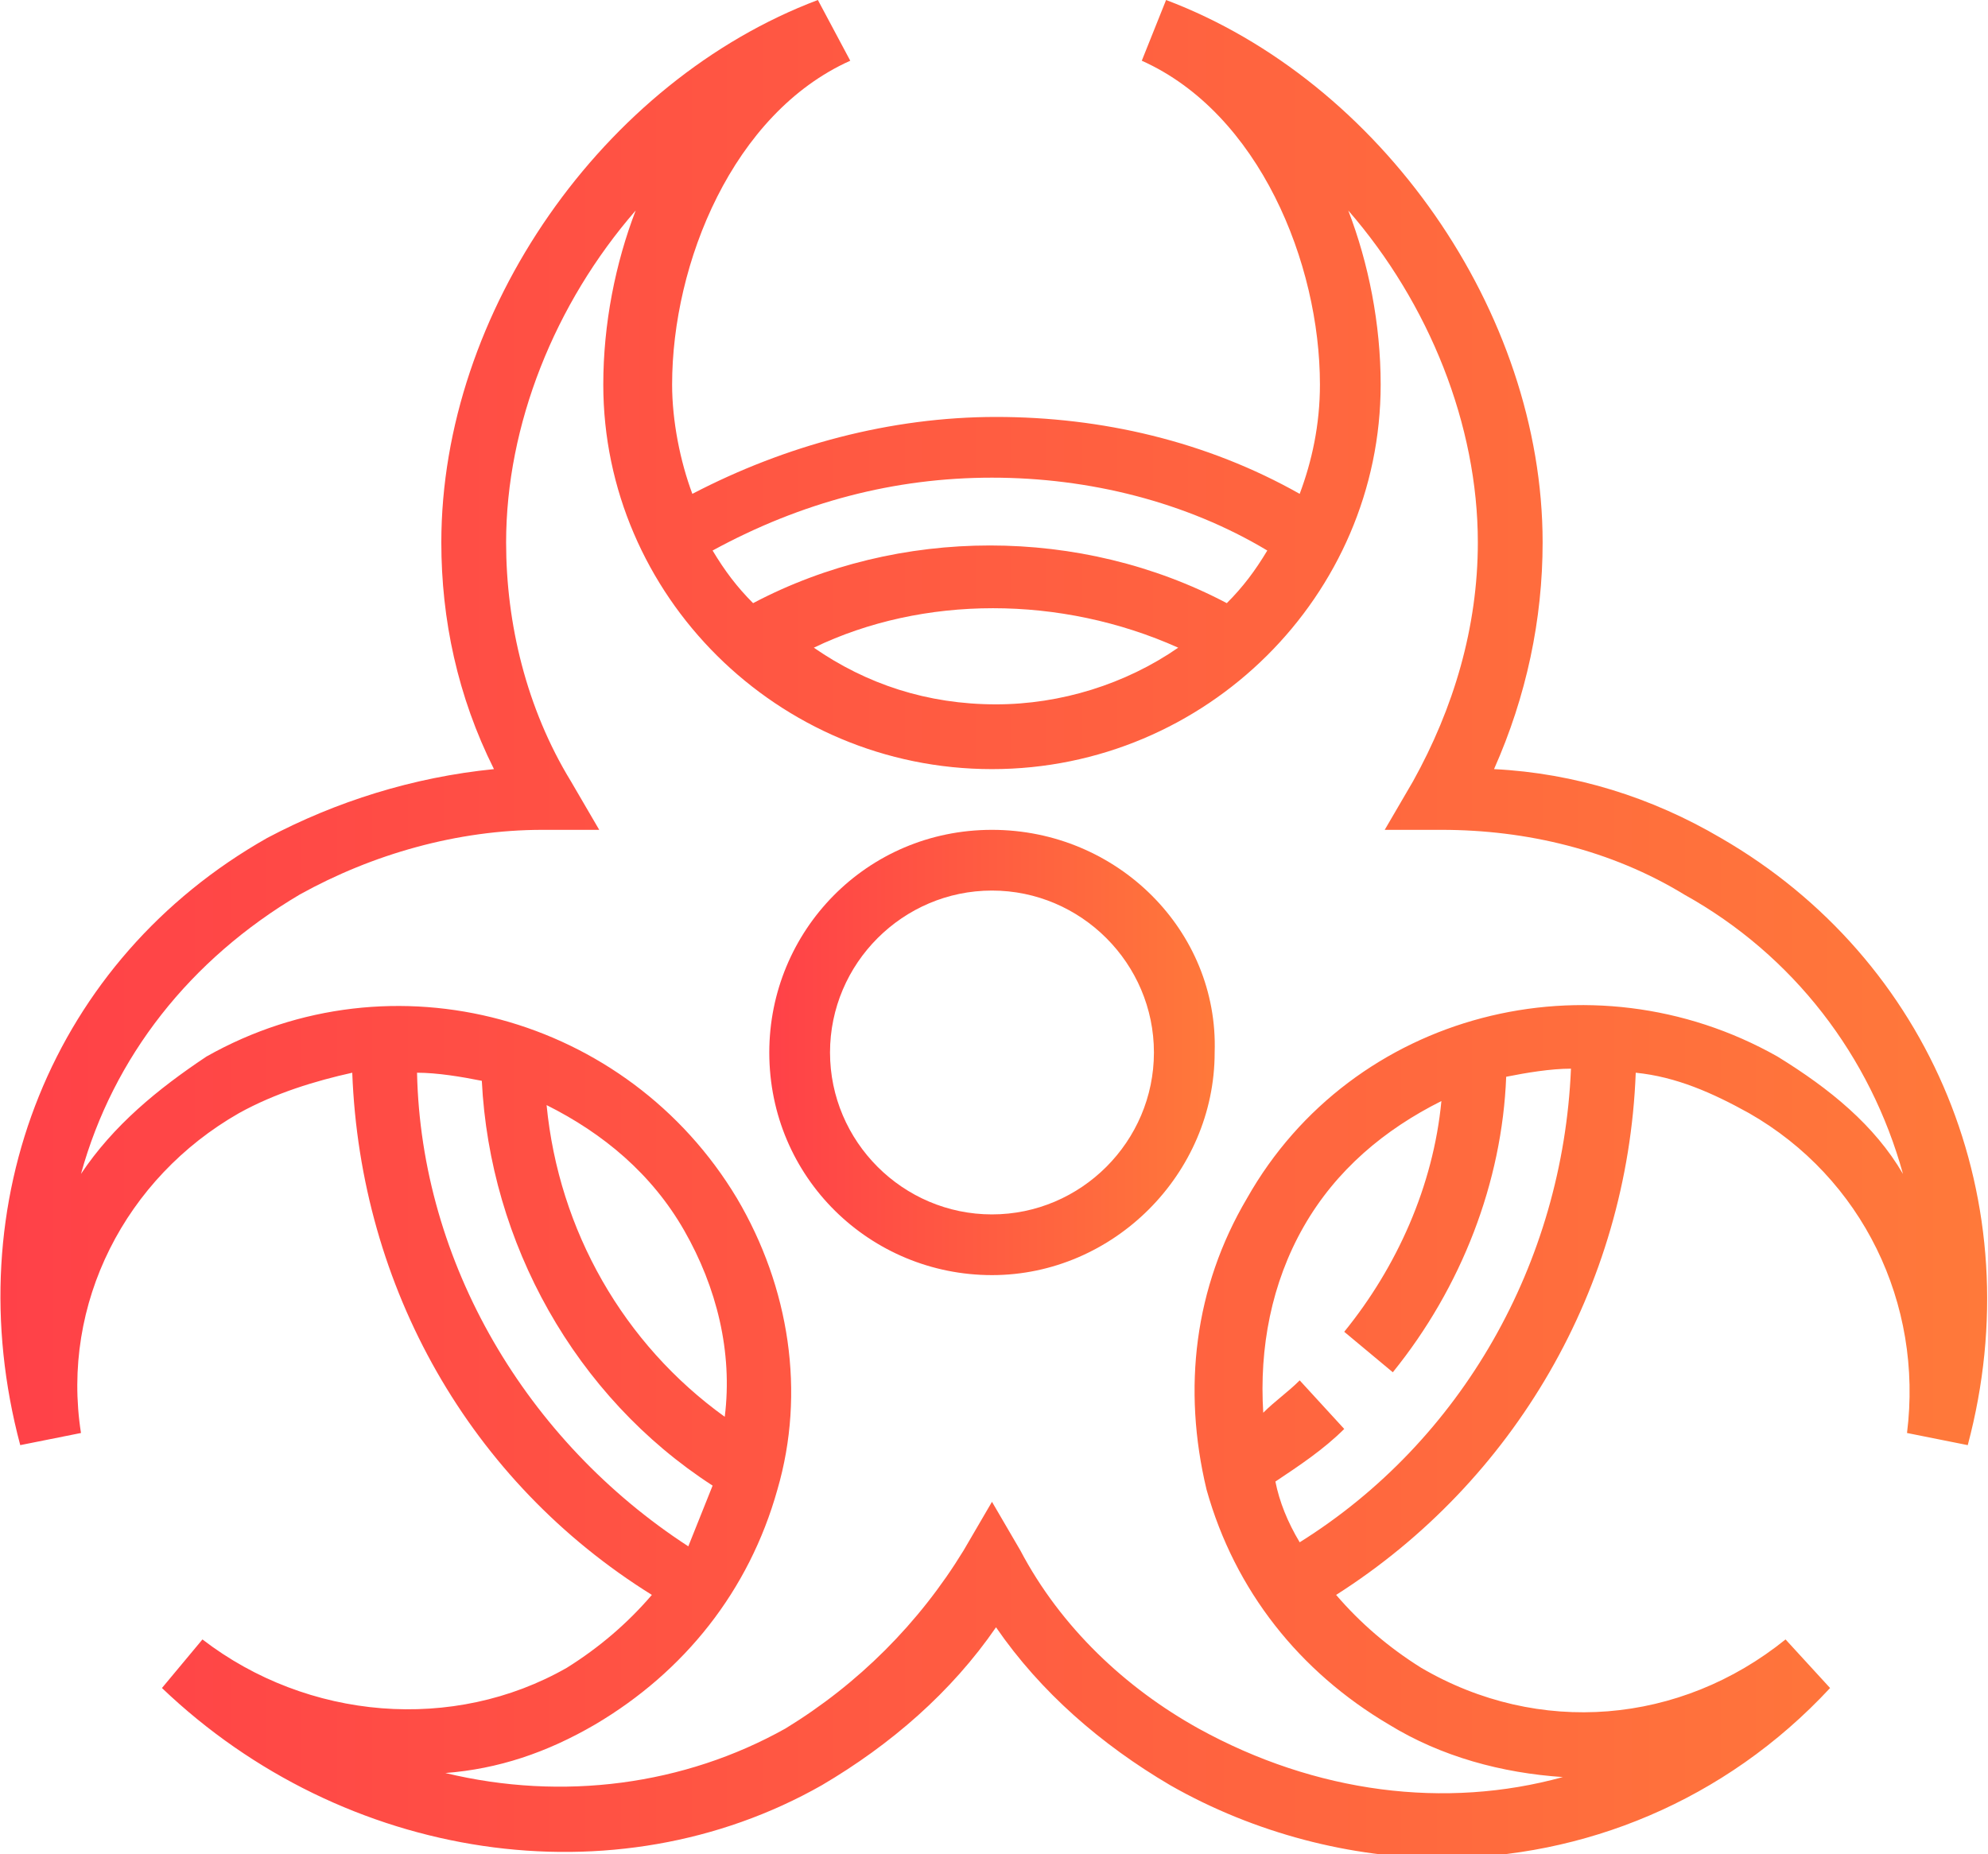<?xml version="1.0" encoding="utf-8"?>
<!-- Generator: Adobe Illustrator 22.1.0, SVG Export Plug-In . SVG Version: 6.00 Build 0)  -->
<svg version="1.1" id="Слой_1" xmlns="http://www.w3.org/2000/svg" xmlns:xlink="http://www.w3.org/1999/xlink" x="0px" y="0px"
	 viewBox="0 0 49.1 45.8" style="enable-background:new 0 0 49.1 45.8;" xml:space="preserve">
<style type="text/css">
	.st0{fill:url(#SVGID_1_);}
	.st1{fill:url(#SVGID_2_);}
</style>
<g>
	<linearGradient id="SVGID_1_" gradientUnits="userSpaceOnUse" x1="18.994" y1="26.068" x2="30.068" y2="26.068">
		<stop  offset="0" style="stop-color:#FF4148"/>
		<stop  offset="1" style="stop-color:#FF793A"/>
	</linearGradient>
	<path class="st0" d="M24.5,20.5c-3.1,0-5.5,2.5-5.5,5.5c0,3.1,2.5,5.5,5.5,5.5s5.5-2.5,5.5-5.5C30.1,23,27.6,20.5,24.5,20.5z
		 M24.5,30c-2.2,0-4-1.8-4-4s1.8-4,4-4s4,1.8,4,4S26.7,30,24.5,30z"/>
	<linearGradient id="SVGID_2_" gradientUnits="userSpaceOnUse" x1="-1.818989e-12" y1="22.922" x2="49.063" y2="22.922">
		<stop  offset="0" style="stop-color:#FF4148"/>
		<stop  offset="1" style="stop-color:#FF793A"/>
	</linearGradient>
	<path class="st1" d="M42.5,20.7c-1.7-1-3.6-1.6-5.6-1.7c0.8-1.8,1.2-3.7,1.2-5.6c0-5.7-4-11.4-9.3-13.4l-0.6,1.5
		c2.9,1.3,4.4,5,4.4,8c0,1-0.2,1.9-0.5,2.7c-2.3-1.3-4.9-1.9-7.5-1.9c-2.6,0-5.2,0.7-7.5,1.9c-0.3-0.8-0.5-1.8-0.5-2.7
		c0-3,1.5-6.7,4.4-8L20.2,0c-5.3,2-9.3,7.7-9.3,13.4c0,1.9,0.4,3.8,1.3,5.6c-2,0.2-3.9,0.8-5.6,1.7c-5.3,3-7.7,9-6.1,15L2,35.4
		c-0.5-3.2,1.1-6.3,3.9-7.9c0.9-0.5,1.9-0.8,2.8-1c0.2,5.3,2.9,10.1,7.4,12.9c-0.6,0.7-1.3,1.3-2.1,1.8c-2.8,1.6-6.4,1.3-9-0.7
		l-1,1.2c4.5,4.3,11.2,5.3,16.3,2.4c1.7-1,3.2-2.3,4.3-3.9c1.1,1.6,2.6,2.9,4.3,3.9c2.1,1.2,4.5,1.8,6.7,1.8c3.5,0,7-1.4,9.6-4.2
		l-1.1-1.2c-2.6,2.1-6.1,2.4-9,0.7c-0.8-0.5-1.5-1.1-2.1-1.8c4.4-2.8,7.2-7.6,7.4-12.9c1,0.1,1.9,0.5,2.8,1c2.8,1.6,4.3,4.7,3.9,7.9
		l1.5,0.3C50.2,29.7,47.7,23.7,42.5,20.7z M24.5,11.8c2.4,0,4.8,0.6,6.8,1.8c-0.3,0.5-0.6,0.9-1,1.3c-3.6-1.9-8.1-1.9-11.7,0
		c-0.4-0.4-0.7-0.8-1-1.3C19.8,12.4,22.1,11.8,24.5,11.8z M29.1,16c-1.3,0.9-2.9,1.4-4.5,1.4c-1.7,0-3.2-0.5-4.5-1.4
		C22.8,14.7,26.2,14.7,29.1,16z M10.3,26.5c0.5,0,1.1,0.1,1.6,0.2c0.2,4,2.3,7.8,5.7,10c-0.2,0.5-0.4,1-0.6,1.5
		C13,35.6,10.4,31.2,10.3,26.5z M17.9,35c-2.5-1.8-4.1-4.6-4.4-7.7c1.4,0.7,2.6,1.7,3.4,3.1C17.7,31.8,18.1,33.4,17.9,35z
		 M32.1,38.1c-0.3-0.5-0.5-1-0.6-1.5c0.6-0.4,1.2-0.8,1.7-1.3l-1.1-1.2c-0.3,0.3-0.6,0.5-0.9,0.8c-0.1-1.6,0.2-3.2,1-4.6
		c0.8-1.4,2-2.4,3.4-3.1c-0.2,2.1-1.1,4.1-2.4,5.7l1.2,1c1.7-2.1,2.7-4.7,2.8-7.3c0.5-0.1,1.1-0.2,1.6-0.2
		C38.6,31.2,36.1,35.6,32.1,38.1z M43.9,26.1c-4.6-2.6-10.5-1.1-13.1,3.5c-1.3,2.2-1.6,4.7-1,7.2c0.7,2.5,2.3,4.5,4.5,5.8
		c1.3,0.8,2.8,1.2,4.3,1.3c-2.9,0.8-6.1,0.4-9-1.2c-1.8-1-3.4-2.5-4.4-4.4l-0.7-1.2l-0.7,1.2c-1.1,1.8-2.6,3.3-4.4,4.4
		c-2.5,1.4-5.5,1.8-8.4,1.1c1.3-0.1,2.5-0.5,3.7-1.2c2.2-1.3,3.8-3.3,4.5-5.8c0.7-2.4,0.3-5-1-7.2c-2.7-4.5-8.5-6.1-13.1-3.5
		C3.9,26.9,2.8,27.8,2,29c0.8-2.9,2.7-5.3,5.4-6.9c1.8-1,3.9-1.6,6-1.6c0,0,0,0,0,0l1.4,0l-0.7-1.2c-1.1-1.8-1.6-3.9-1.6-5.9
		c0-2.9,1.2-5.9,3.2-8.2c-0.5,1.3-0.8,2.8-0.8,4.3c0,5.2,4.3,9.5,9.6,9.5s9.6-4.3,9.6-9.5c0-1.5-0.3-3-0.8-4.3
		c2,2.3,3.2,5.3,3.2,8.2c0,2.1-0.6,4.1-1.6,5.9l-0.7,1.2l1.4,0c0,0,0,0,0,0c2.1,0,4.2,0.5,6,1.6c2.7,1.5,4.6,4,5.4,6.9
		C46.3,27.8,45.2,26.9,43.9,26.1z"/>
</g>
</svg>
